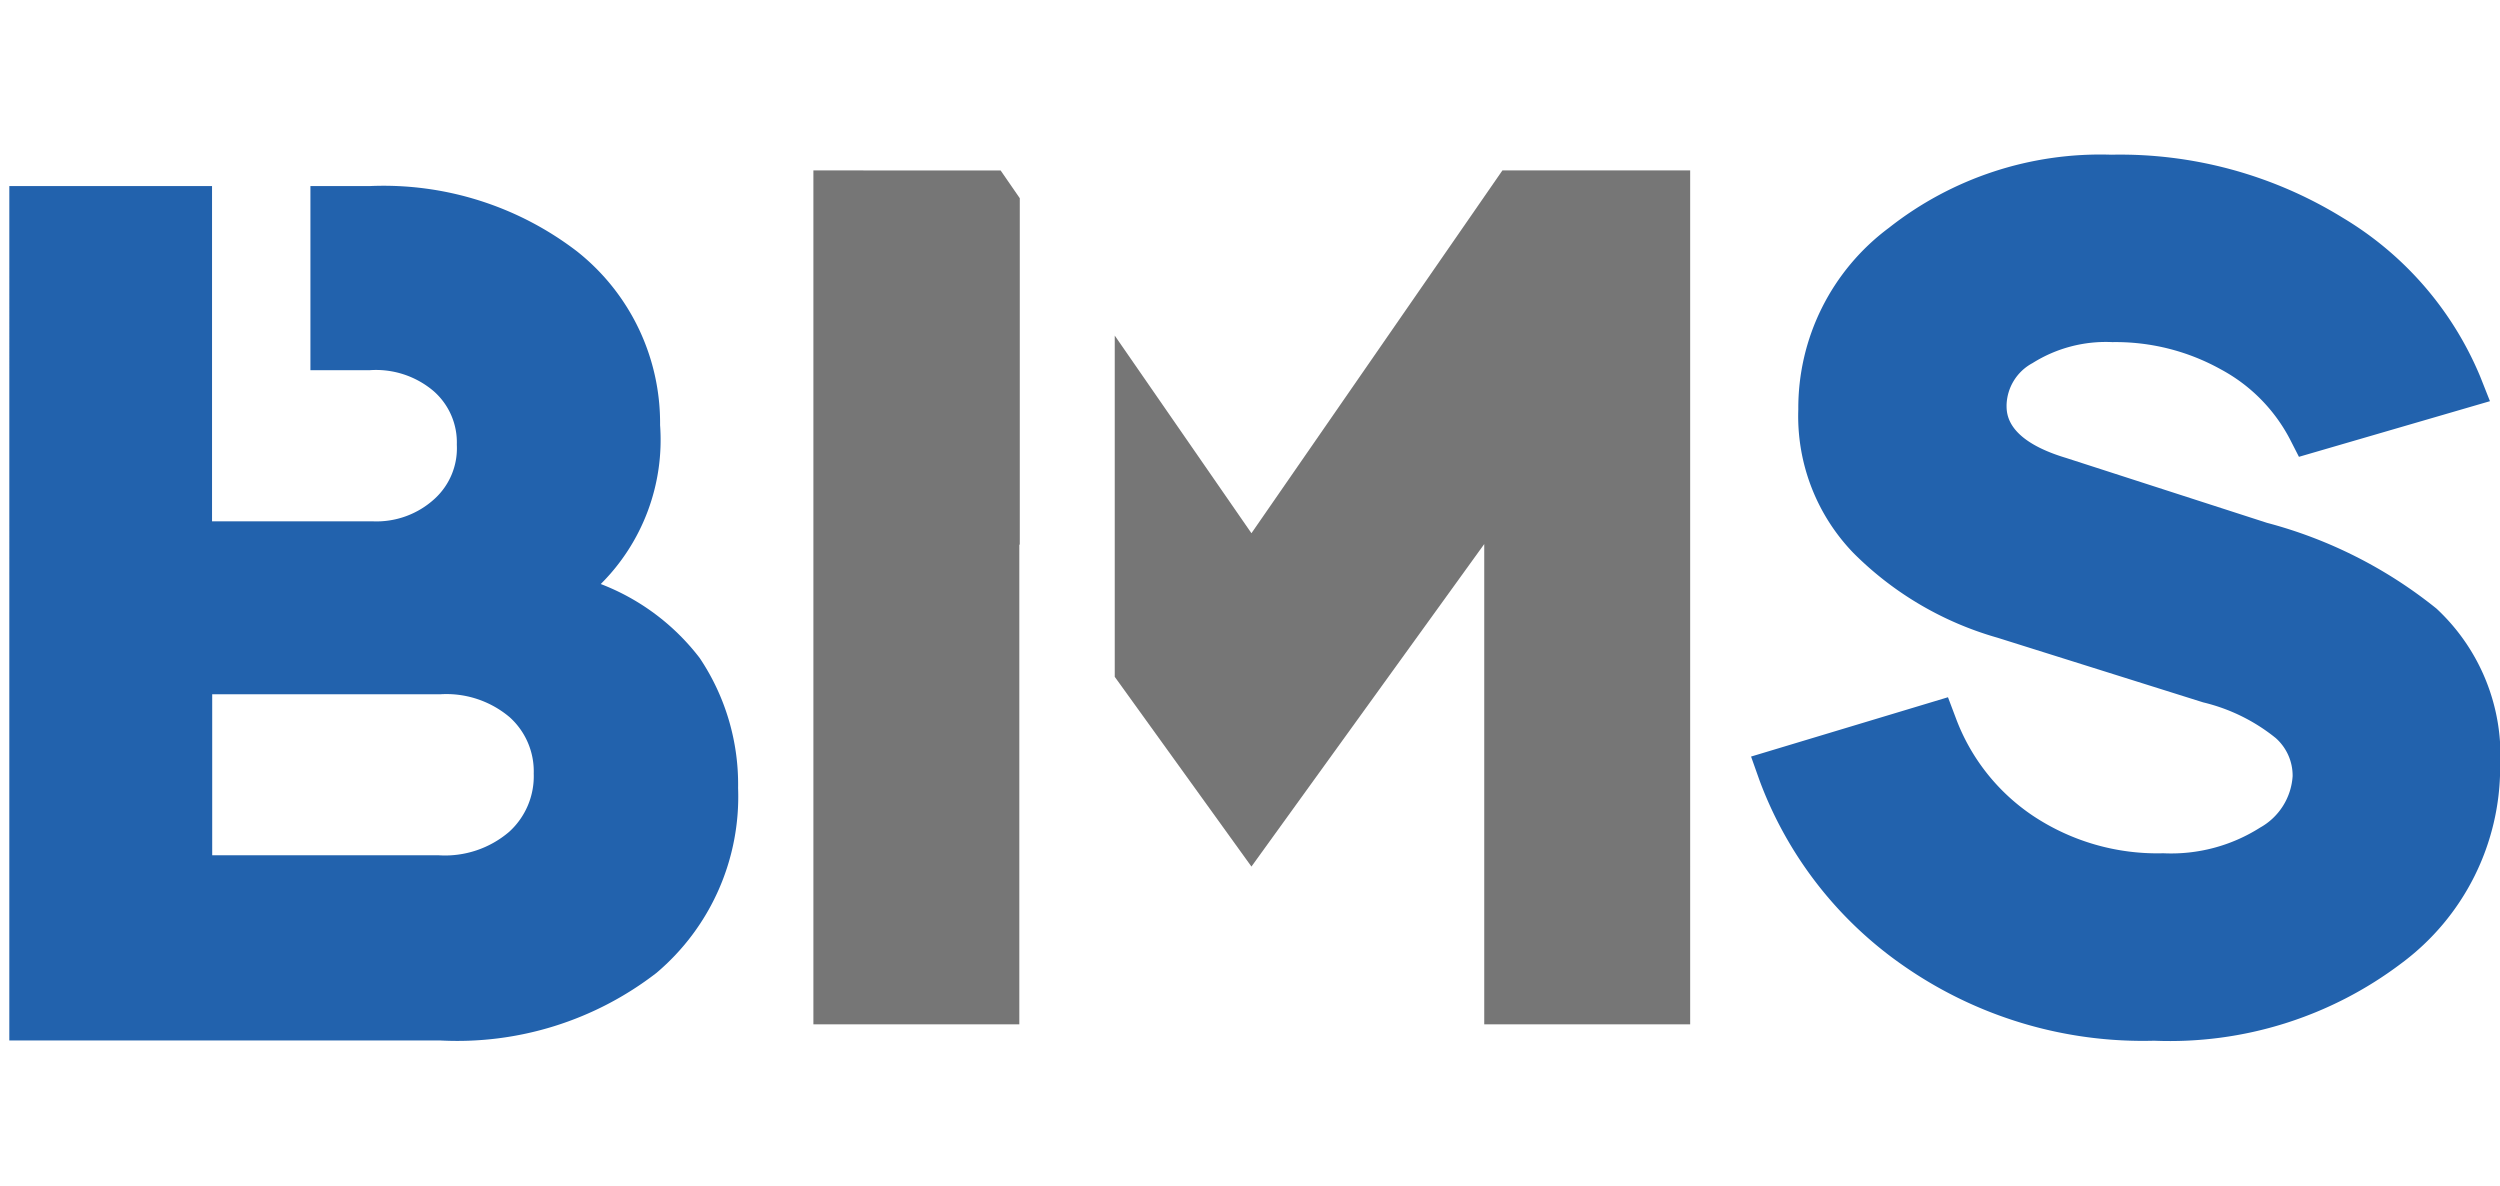 <svg xmlns="http://www.w3.org/2000/svg" xmlns:xlink="http://www.w3.org/1999/xlink" width="59" height="28" viewBox="0 0 59 28">
  <defs>
    <clipPath id="clip-BMS_logo_1">
      <rect width="59" height="28"/>
    </clipPath>
  </defs>
  <g id="BMS_logo_1" data-name="BMS logo – 1" clip-path="url(#clip-BMS_logo_1)">
    <g id="Group_1726" data-name="Group 1726" transform="translate(264.388 -491.03)">
      <path id="Path_1647" data-name="Path 1647" d="M-66.739,505.393a10.755,10.755,0,0,0-4-2.024l-4.733-1.529c-1.413-.422-1.413-1.043-1.413-1.247a1.158,1.158,0,0,1,.613-.994,3.247,3.247,0,0,1,1.884-.495,5.106,5.106,0,0,1,2.558.642,3.939,3.939,0,0,1,1.632,1.648l.213.417,4.508-1.313-.229-.578a7.9,7.9,0,0,0-3.247-3.752,10.012,10.012,0,0,0-5.463-1.487,8.055,8.055,0,0,0-5.246,1.726A5.3,5.3,0,0,0-81.8,500.69a4.648,4.648,0,0,0,1.3,3.39,7.827,7.827,0,0,0,3.4,2l4.855,1.526a4.327,4.327,0,0,1,1.711.841,1.185,1.185,0,0,1,.4.9,1.5,1.5,0,0,1-.767,1.214,3.915,3.915,0,0,1-2.286.606,5.294,5.294,0,0,1-3.079-.887,4.781,4.781,0,0,1-1.815-2.3l-.187-.495-4.647,1.4.2.563a9.229,9.229,0,0,0,3.384,4.364,9.88,9.88,0,0,0,5.929,1.779,9.055,9.055,0,0,0,5.839-1.83,5.764,5.764,0,0,0,2.327-4.639A4.732,4.732,0,0,0-66.739,505.393Z" transform="translate(-140.148)" fill="#2262ad"/>
      <path id="Path_1648" data-name="Path 1648" d="M-247.876,509.073a5.36,5.36,0,0,0-2.334-1.745,4.8,4.8,0,0,0,1.4-3.75,5.163,5.163,0,0,0-1.96-4.1,7.5,7.5,0,0,0-4.886-1.542h-1.406v4.346h1.393a2.1,2.1,0,0,1,1.513.492,1.608,1.608,0,0,1,.549,1.266,1.615,1.615,0,0,1-.521,1.274,2.029,2.029,0,0,1-1.474.534h-3.782v-7.912h-4.784V518.1H-254a7.684,7.684,0,0,0,5.105-1.595,5.446,5.446,0,0,0,1.926-4.362A5.351,5.351,0,0,0-247.876,509.073Zm-3.916,2.729a1.771,1.771,0,0,1-.581,1.375h0a2.325,2.325,0,0,1-1.653.553h-5.354v-3.8H-254a2.311,2.311,0,0,1,1.64.541A1.719,1.719,0,0,1-251.792,511.8Z" transform="translate(0 -2.515)" fill="#2262ad"/>
      <g id="Group_1725" data-name="Group 1725" transform="translate(-245.195 495.052)">
        <path id="Path_1649" data-name="Path 1649" d="M-180.5,496.318V516.47h4.86V505.142l.011.015v-8.183l-.452-.655Z" transform="translate(180.503 -496.318)" fill="#767676"/>
        <path id="Path_1650" data-name="Path 1650" d="M-139.976,496.318l-5.923,8.562-3.226-4.664v8.053l3.226,4.478,5.494-7.611V516.47h4.86V496.318Z" transform="translate(156.24 -496.318)" fill="#767676"/>
      </g>
    </g>
  </g>
</svg>
